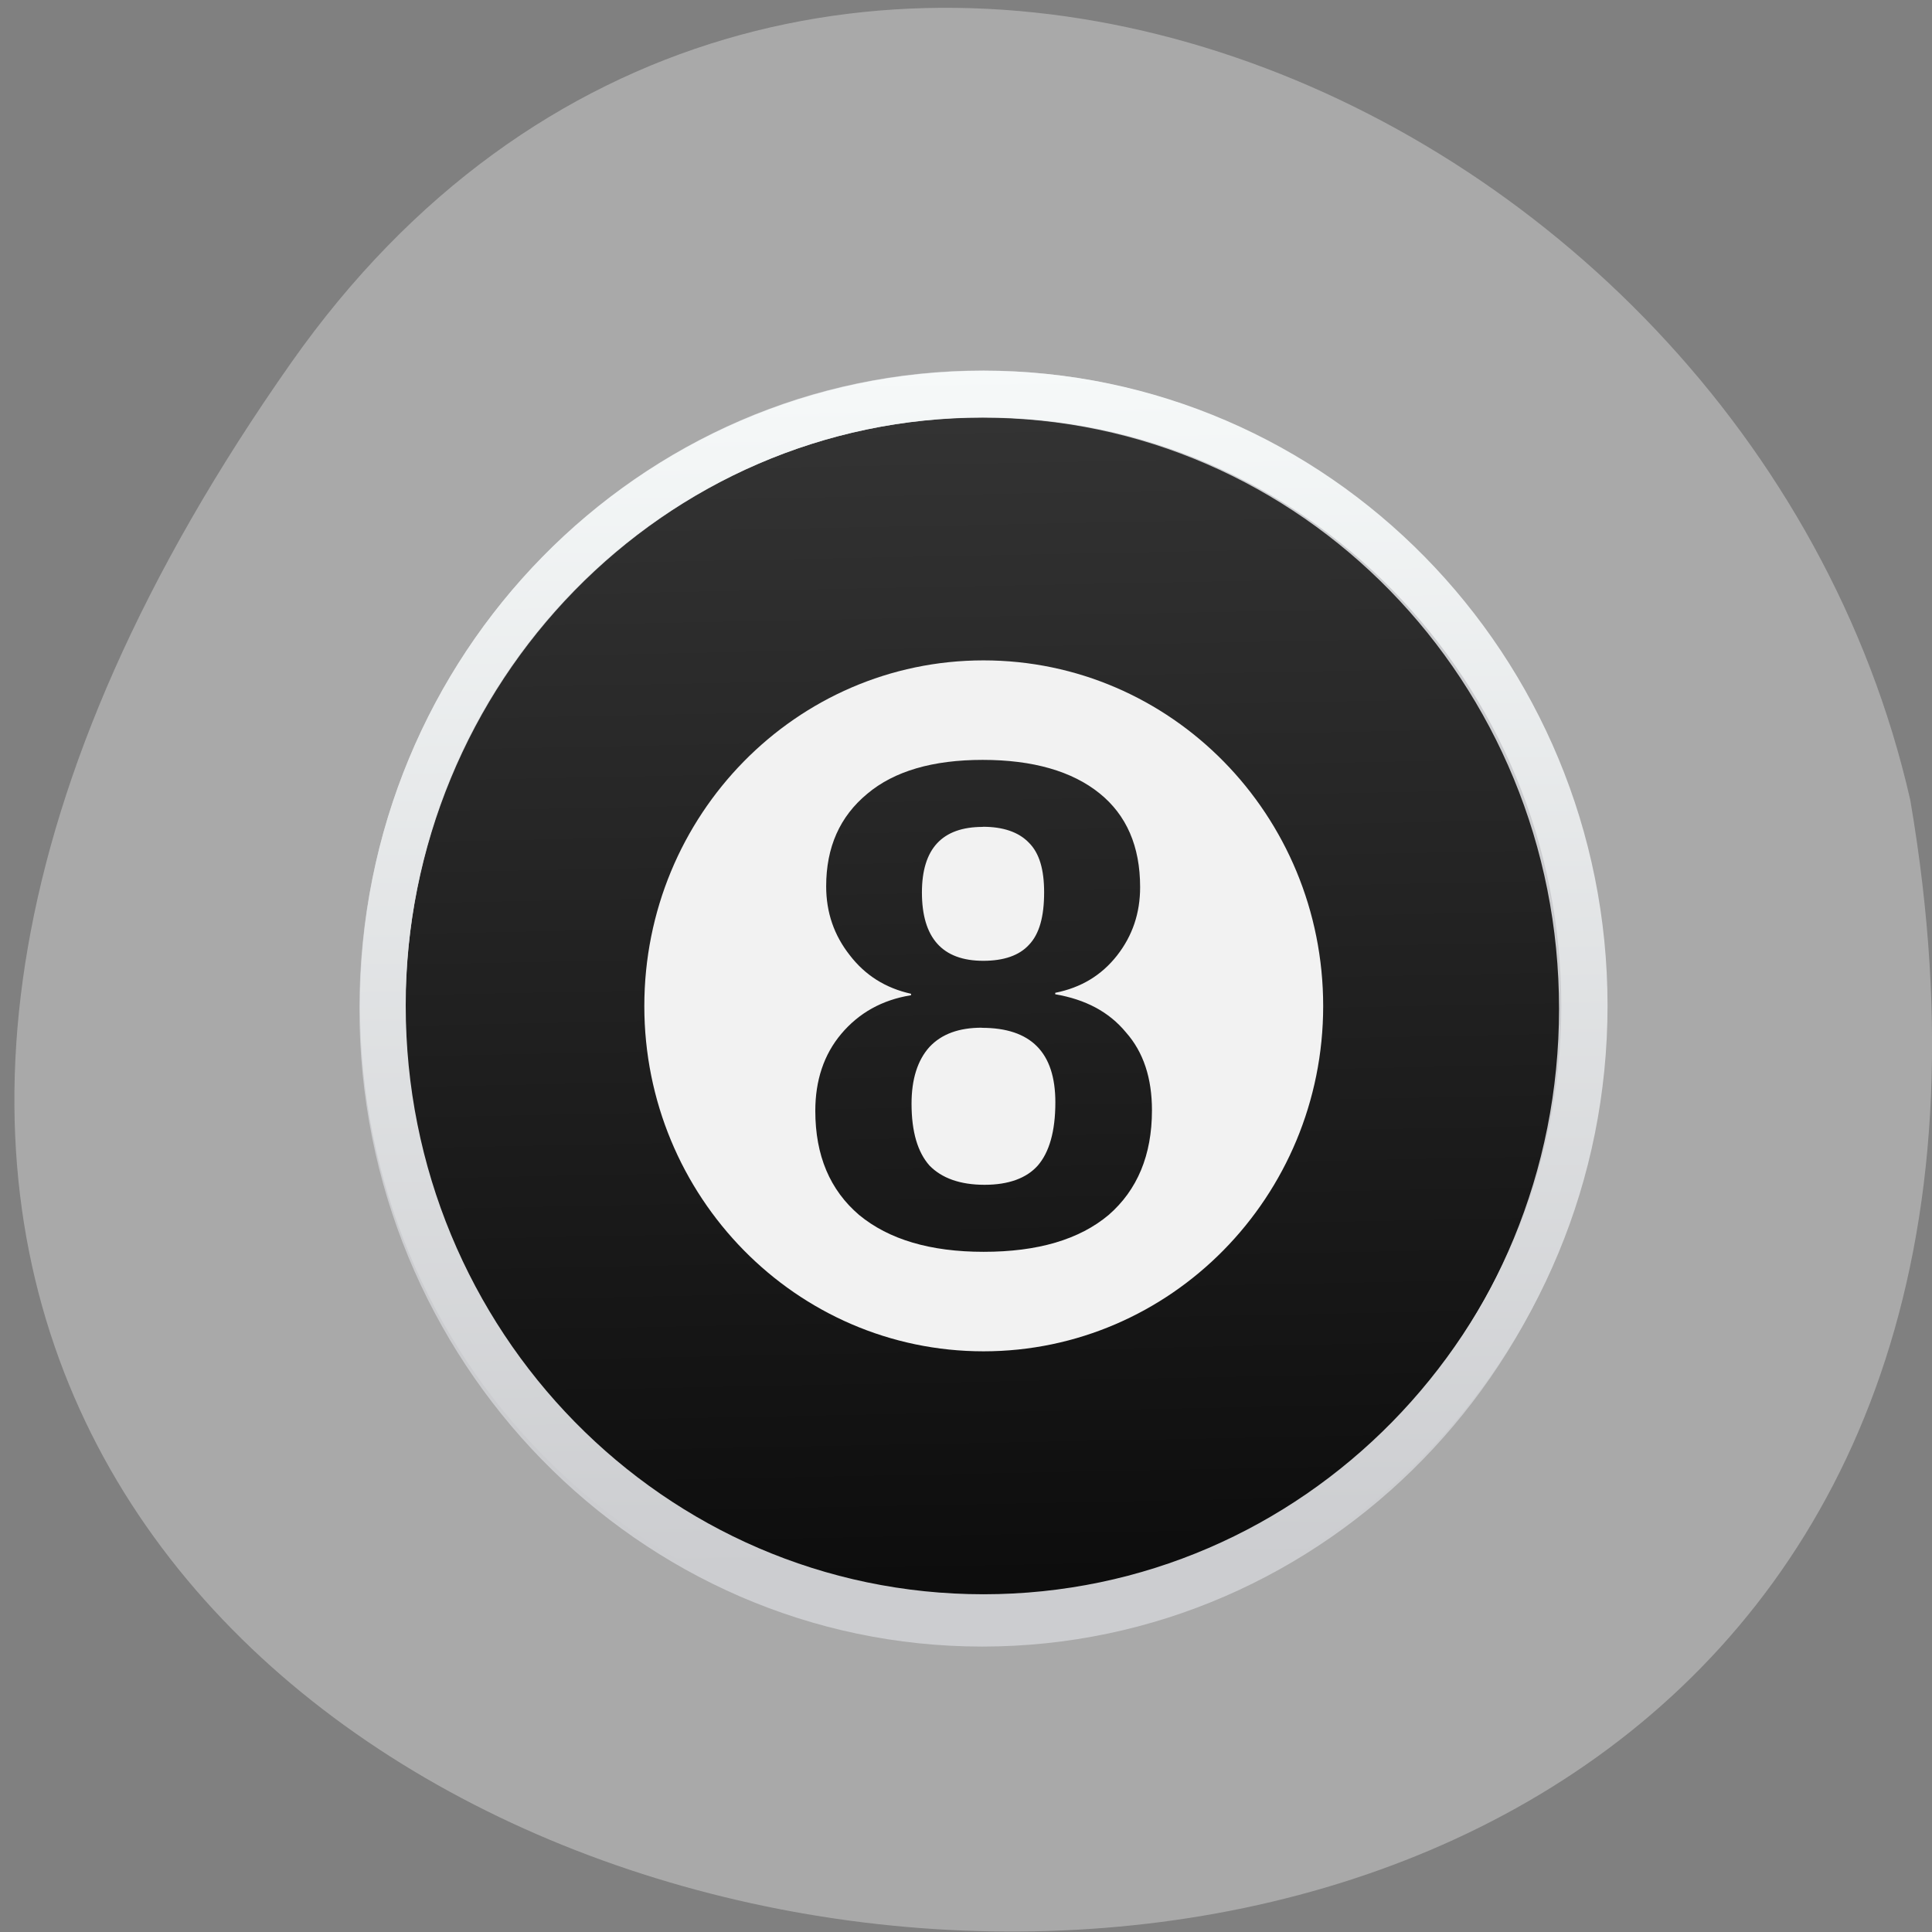 <svg xmlns="http://www.w3.org/2000/svg" viewBox="0 0 16 16"><rect x="0" y="0" width="16" height="16" fill="#808080" stroke="none"/><defs><linearGradient id="0" gradientUnits="userSpaceOnUse" x1="66.52" y1="120.59" x2="64.33" y2="5.983"><stop stop-color="#0d0d0d"/><stop offset="1" stop-color="#333"/></linearGradient><linearGradient id="1" gradientUnits="userSpaceOnUse" x1="66.02" y1="119.35" x2="64.33" y2="1.339" gradientTransform="matrix(0.082 0 0 0.084 2.86 2.957)"><stop stop-color="#cccdd0"/><stop offset="1" stop-color="#f6f9f9"/></linearGradient></defs><path d="m 2.414 3 c -9.98 14.188 15.98 18.703 13.406 3.625 c -1.367 -5.996 -9.406 -9.309 -13.406 -3.625" fill="#a9a9a9"/><path d="m 9.219 5.418 c -0.293 0 -0.598 0.414 -0.598 1.215 c 0 0.727 0.238 1.211 0.238 1.211 c 0 0 1.906 -0.242 1.906 -1.211 c 0 -0.73 -0.672 -1.32 -0.953 -0.73 c -0.105 -0.324 -0.309 -0.484 -0.594 -0.484 m -2.742 0.242 c -0.715 0 -1.297 0.684 -0.715 0.969 c -0.32 0.109 -0.477 0.32 -0.477 0.609 c 0 0.297 0.406 0.605 1.191 0.605 c 0.715 0 1.191 -0.242 1.191 -0.242 c 0 0 -0.238 -1.941 -1.191 -1.941 m 0.953 3.156 c 0 0 -1.906 0.242 -1.906 1.211 c 0 0.73 0.672 1.32 0.953 0.73 c 0.105 0.324 0.313 0.484 0.598 0.484 c 0.293 0 0.594 -0.414 0.594 -1.215 c 0 -0.727 -0.238 -1.211 -0.238 -1.211 m 2.383 0 c -0.715 0 -1.191 0.242 -1.191 0.242 c 0 0 0.238 1.941 1.191 1.941 c 0.715 0 1.297 -0.684 0.715 -0.973 c 0.32 -0.105 0.477 -0.316 0.477 -0.605 c 0 -0.301 -0.406 -0.605 -1.191 -0.605" fill="#f9f9f9"/><path d="m 124.9 64.25 c 0 33.429 -27.1 60.56 -60.58 60.56 c -33.428 0 -60.58 -27.13 -60.58 -60.56 c 0 -33.476 27.15 -60.6 60.58 -60.6 c 33.476 0 60.58 27.13 60.58 60.6" transform="matrix(0.082 0 0 0.084 2.86 2.957)" fill="url(#0)" stroke="#cccdd0" stroke-width="4.645"/><path d="m 8.145 3.07 c -2.852 0 -5.164 2.355 -5.164 5.258 c 0 2.906 2.313 5.262 5.164 5.262 c 2.852 0 5.168 -2.355 5.168 -5.262 c 0 -2.902 -2.316 -5.258 -5.168 -5.258 m 0 0.387 c 2.645 0 4.785 2.18 4.785 4.871 c 0 2.695 -2.141 4.875 -4.785 4.875 c -2.645 0 -4.785 -2.18 -4.785 -4.875 c 0 -2.691 2.141 -4.871 4.785 -4.871" fill="url(#1)"/><path d="m 8.145 5.469 c -1.551 0 -2.809 1.281 -2.809 2.863 c 0 1.578 1.258 2.859 2.809 2.859 c 1.551 0 2.813 -1.281 2.813 -2.859 c 0 -1.582 -1.258 -2.863 -2.813 -2.863 m -0.008 0.824 c 0.418 0 0.742 0.094 0.969 0.277 c 0.223 0.18 0.336 0.438 0.336 0.777 c 0 0.215 -0.063 0.402 -0.191 0.566 c -0.129 0.164 -0.297 0.266 -0.512 0.309 v 0.012 c 0.25 0.043 0.445 0.145 0.586 0.316 c 0.145 0.164 0.215 0.379 0.215 0.645 c 0 0.371 -0.121 0.66 -0.359 0.867 c -0.242 0.203 -0.586 0.305 -1.035 0.305 c -0.441 0 -0.785 -0.102 -1.031 -0.305 c -0.242 -0.207 -0.363 -0.492 -0.363 -0.863 c 0 -0.25 0.07 -0.465 0.215 -0.637 c 0.145 -0.172 0.336 -0.281 0.578 -0.32 v -0.012 c -0.211 -0.047 -0.379 -0.152 -0.508 -0.32 c -0.129 -0.164 -0.195 -0.352 -0.195 -0.57 c 0 -0.324 0.113 -0.578 0.34 -0.766 c 0.223 -0.188 0.543 -0.281 0.957 -0.281 m 0 0.555 c -0.336 0 -0.504 0.18 -0.504 0.543 c 0 0.375 0.168 0.566 0.508 0.566 c 0.168 0 0.297 -0.043 0.379 -0.133 c 0.086 -0.09 0.125 -0.234 0.125 -0.434 c 0 -0.188 -0.039 -0.324 -0.125 -0.41 c -0.086 -0.09 -0.215 -0.133 -0.383 -0.133 m -0.008 1.664 c -0.188 0 -0.332 0.051 -0.434 0.16 c -0.098 0.109 -0.148 0.266 -0.148 0.469 c 0 0.234 0.051 0.402 0.148 0.512 c 0.102 0.105 0.254 0.16 0.457 0.16 c 0.199 0 0.348 -0.055 0.441 -0.16 c 0.094 -0.109 0.145 -0.281 0.145 -0.523 c 0 -0.414 -0.203 -0.617 -0.609 -0.617" fill="#f2f2f2"/></svg>
